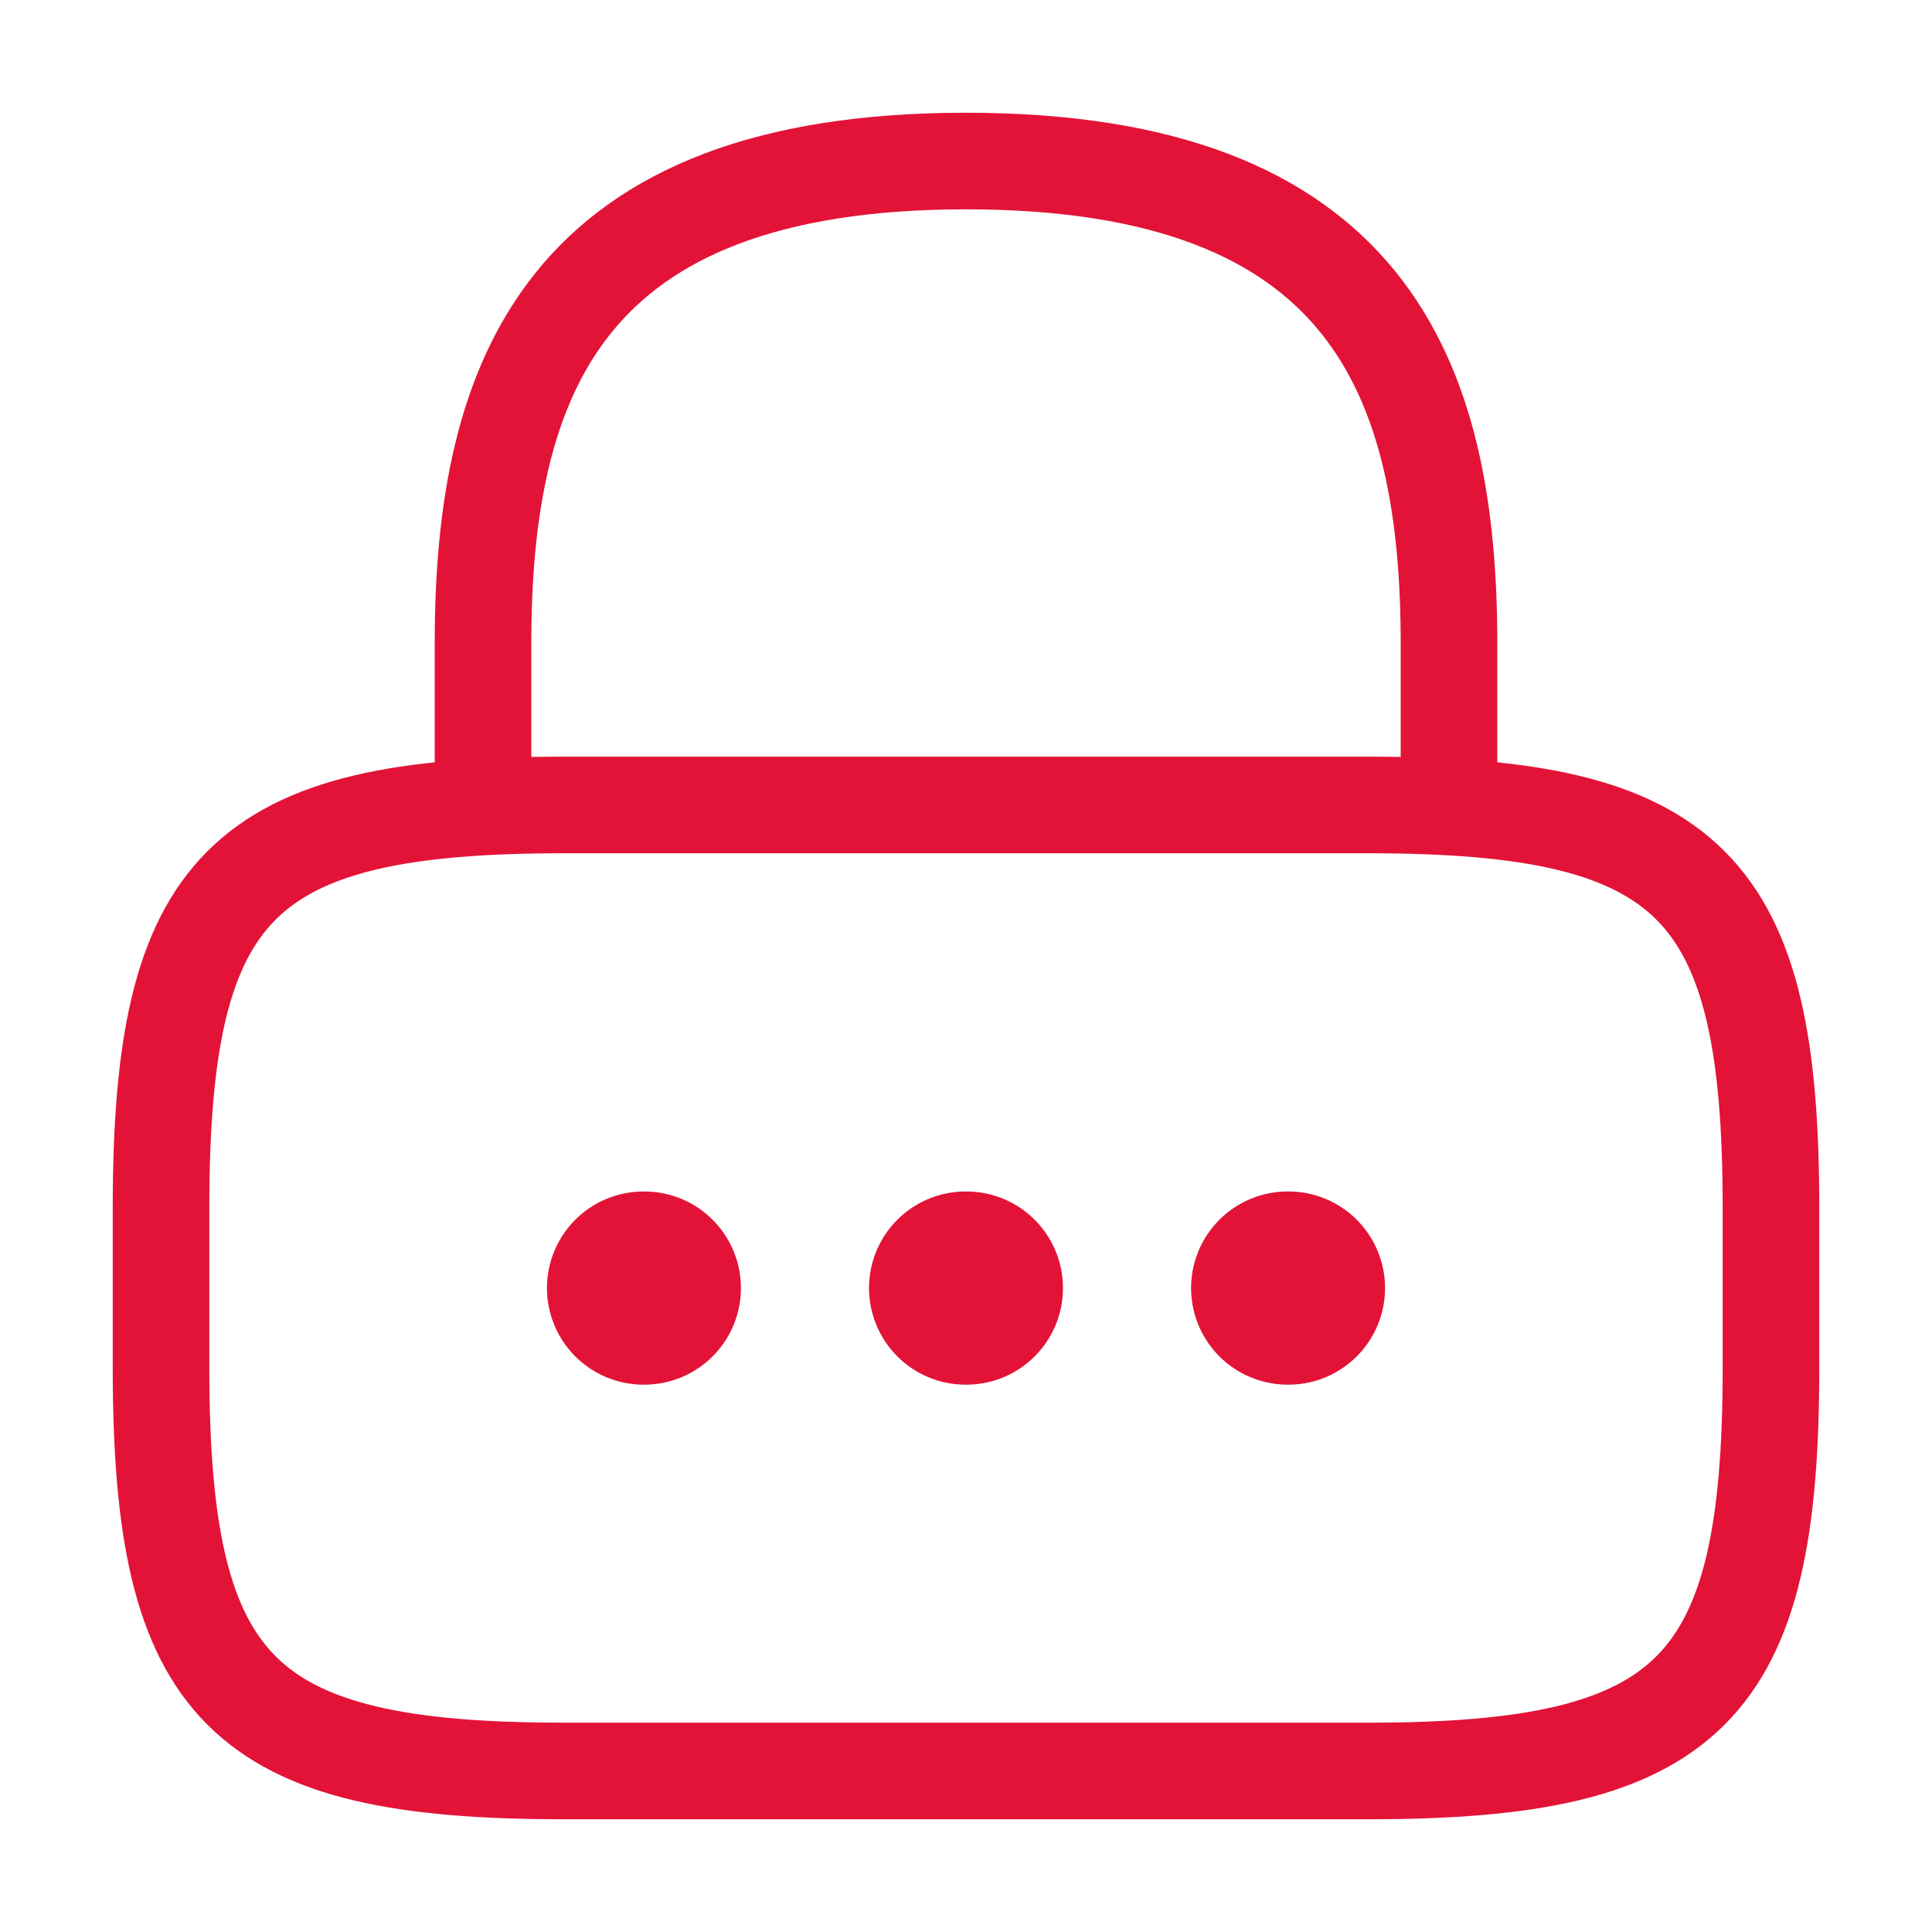 <svg width="20" height="20" viewBox="0 0 20 20" fill="none" xmlns="http://www.w3.org/2000/svg">
<path d="M5 8.334V6.667C5 3.909 5.833 1.667 10 1.667C14.167 1.667 15 3.909 15 6.667V8.334" stroke="#E31337" stroke-linecap="round" stroke-linejoin="round"/>
<path d="M14.167 18.333H5.833C2.5 18.333 1.667 17.5 1.667 14.166V12.5C1.667 9.166 2.5 8.333 5.833 8.333H14.167C17.5 8.333 18.333 9.166 18.333 12.5V14.166C18.333 17.5 17.5 18.333 14.167 18.333Z" stroke="#E31337" stroke-linecap="round" stroke-linejoin="round"/>
<path d="M13.33 13.334H13.338" stroke="#E31337" stroke-width="2" stroke-linecap="round" stroke-linejoin="round"/>
<path d="M9.996 13.334H10.004" stroke="#E31337" stroke-width="2" stroke-linecap="round" stroke-linejoin="round"/>
<path d="M6.662 13.334H6.67" stroke="#E31337" stroke-width="2" stroke-linecap="round" stroke-linejoin="round"/>
</svg>
